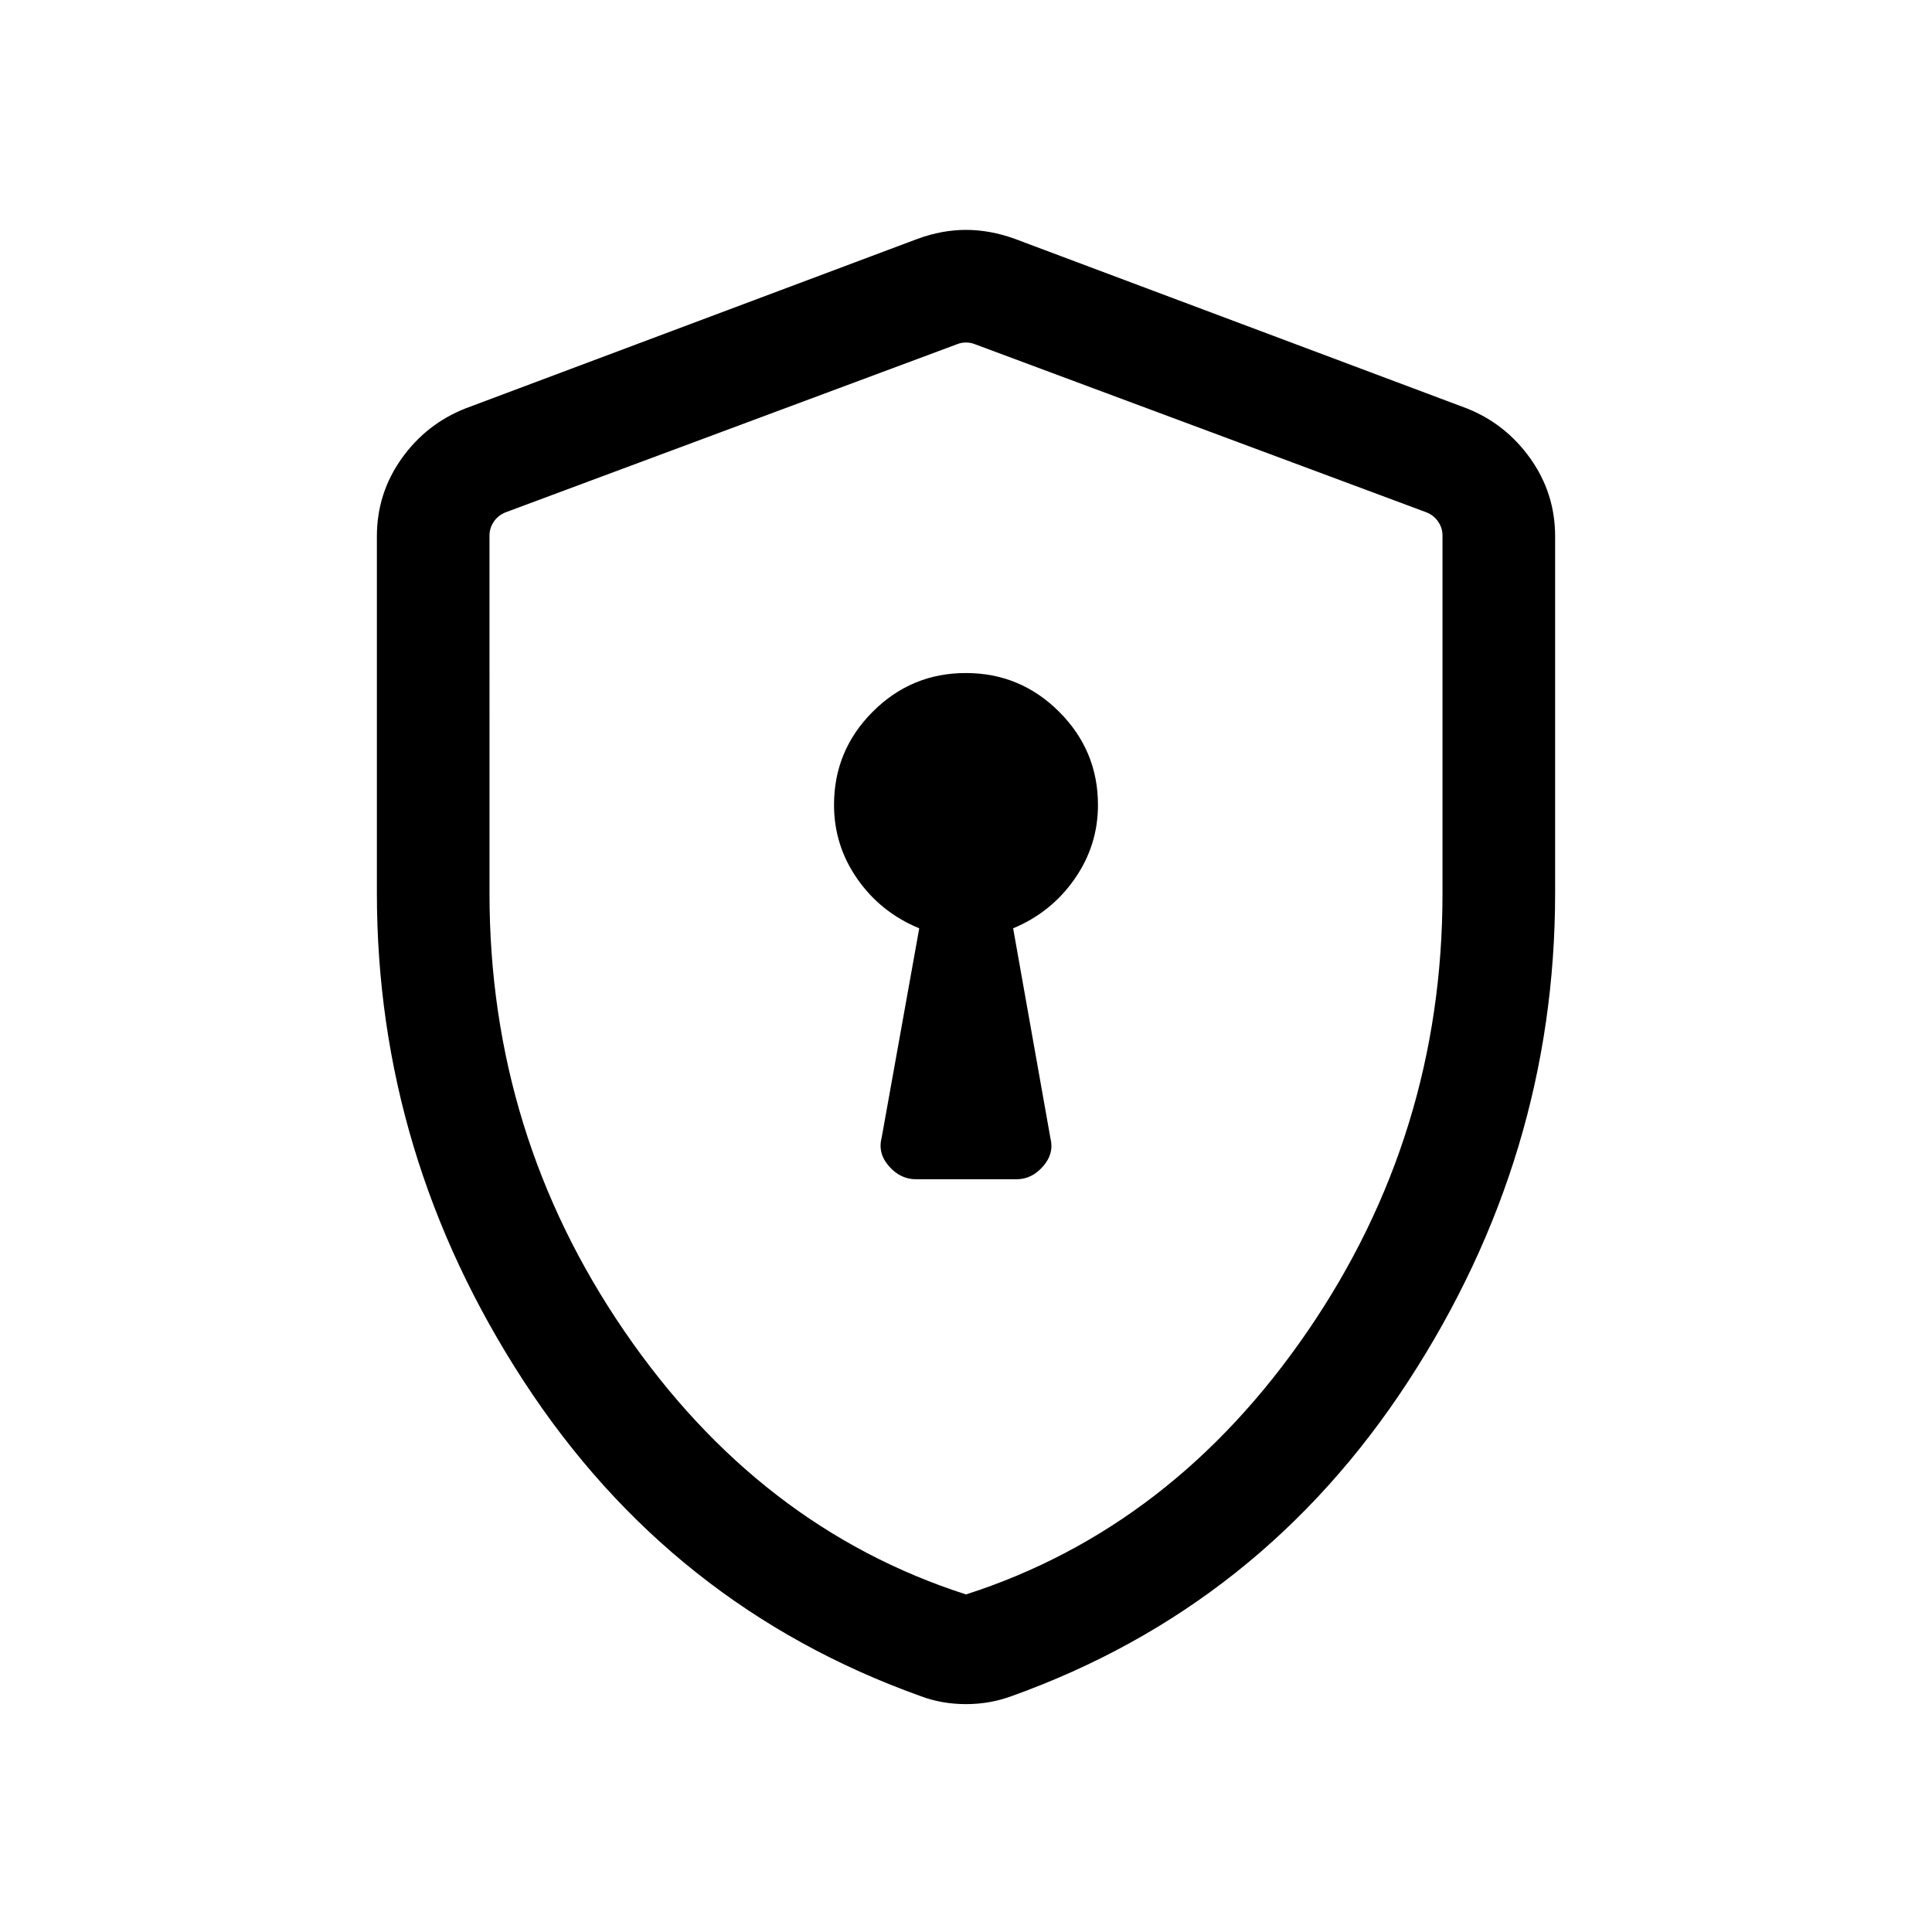 <svg xmlns="http://www.w3.org/2000/svg" height="24" viewBox="0 -960 960 960" width="24"><path d="M455.114-374.039h50.039q7.546 0 13.158-6.43 5.611-6.431 3.611-14.147l-18.5-104.115q18.887-7.847 30.521-24.487 11.633-16.639 11.633-36.782 0-27.05-19.284-46.313-19.285-19.263-46.365-19.263-27.081 0-46.292 19.244-19.211 19.243-19.211 46.267 0 20.255 11.633 36.871 11.634 16.616 30.713 24.463l-18.692 104.115q-2 7.716 3.685 14.147 5.685 6.43 13.351 6.43ZM480-113.232q-6.003 0-11.673-1t-10.964-3q-124.209-44.5-197.15-156.5-72.942-111.999-72.942-242.534v-177.24q0-21.379 12.322-38.684 12.322-17.305 31.946-24.963L456-841.345q12.096-4.423 24-4.423t24.192 4.423l224.461 84.192q19.432 7.658 31.754 24.963 12.322 17.305 12.322 38.684v177.24q0 130.535-72.942 242.534-72.941 112-197.048 156.5-5.456 2-11.096 3t-11.643 1Zm0-54.499q102.833-33.072 169.801-130.892Q716.769-396.442 716.769-516v-177.92q0-3.654-2.115-6.827-2.116-3.174-5.962-4.712l-224.461-83.579q-1.923-.77-4.231-.77t-4.231.77l-224.461 83.579q-3.846 1.538-5.962 4.712-2.115 3.173-2.115 6.827V-516q0 119.558 66.968 217.377Q377.167-200.803 480-167.731Zm0-311.192Z"/></svg>